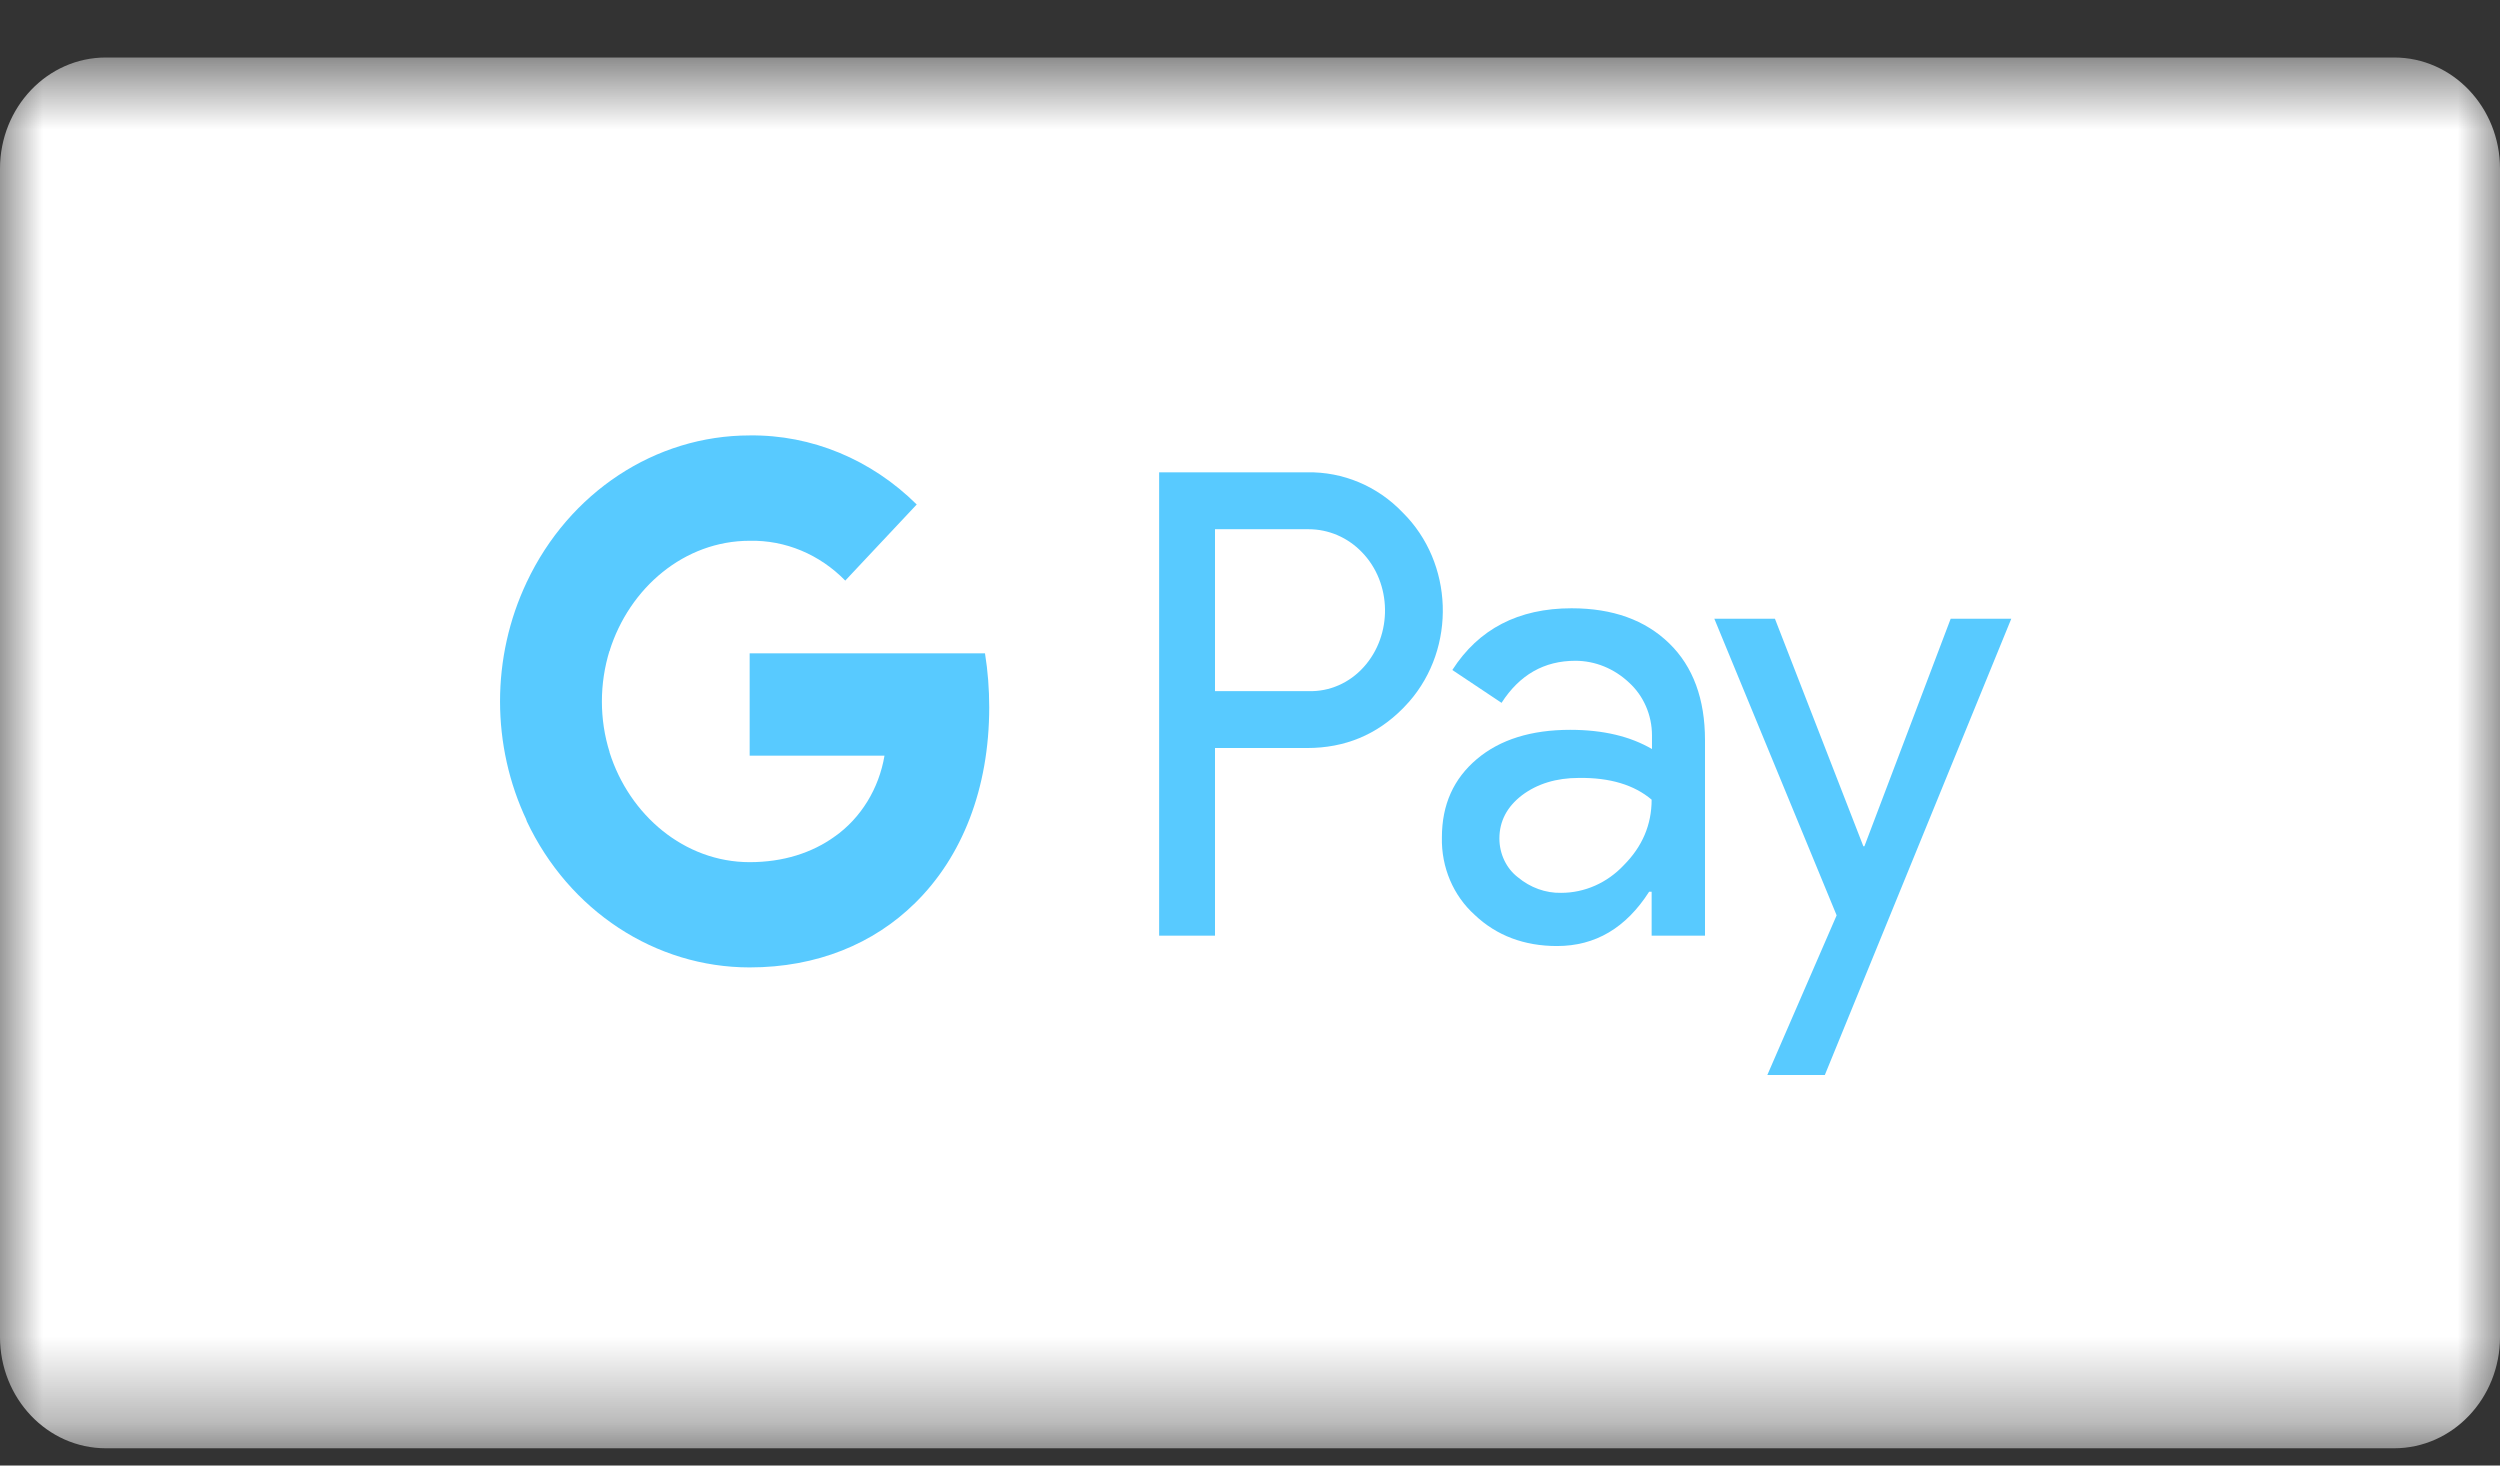 <svg width="29" height="17" viewBox="0 0 29 17" fill="none" xmlns="http://www.w3.org/2000/svg">
<rect x="0" y="0" width="29" height="17" fill="#333333" stroke="none"/>
<g id="Clip path group">
<mask id="mask0_6303_813" style="mask-type:luminance" maskUnits="userSpaceOnUse" x="0" y="0" width="29" height="17">
<g id="a">
<path id="Vector" d="M29 0.667H0V16.666H29V0.667Z" fill="white"/>
</g>
</mask>
<g mask="url(#mask0_6303_813)">
<g id="Group">
<path id="Vector_2" d="M27.772 0.667H1.228C0.55 0.667 0 1.244 0 1.957V15.509C0 16.222 0.55 16.8 1.228 16.8H27.772C28.45 16.8 29 16.222 29 15.509V1.957C29 1.244 28.45 0.667 27.772 0.667Z" fill="white"/>
<path id="Vector_3" d="M14.094 8.677V10.854H13.446V5.479H15.163C15.577 5.471 15.979 5.638 16.273 5.947C16.86 6.529 16.896 7.511 16.345 8.141C16.321 8.167 16.297 8.192 16.273 8.218C15.971 8.523 15.601 8.677 15.163 8.677H14.094ZM14.094 6.139V8.017H15.179C15.421 8.025 15.654 7.922 15.819 7.738C16.156 7.365 16.148 6.765 15.798 6.405C15.633 6.234 15.412 6.139 15.179 6.139H14.094Z" fill="#58CAFF"/>
<path id="Vector_4" d="M18.23 7.056C18.708 7.056 19.086 7.193 19.363 7.463C19.641 7.733 19.778 8.111 19.778 8.586V10.854H19.159V10.344H19.13C18.861 10.764 18.507 10.974 18.061 10.974C17.683 10.974 17.361 10.854 17.108 10.614C16.859 10.391 16.718 10.061 16.726 9.714C16.726 9.332 16.863 9.032 17.132 8.805C17.401 8.578 17.763 8.466 18.214 8.466C18.6 8.466 18.913 8.543 19.163 8.689V8.531C19.163 8.295 19.066 8.072 18.897 7.918C18.724 7.755 18.503 7.665 18.274 7.665C17.912 7.665 17.627 7.828 17.418 8.153L16.847 7.772C17.152 7.296 17.614 7.056 18.23 7.056ZM17.393 9.726C17.393 9.906 17.474 10.074 17.607 10.176C17.751 10.296 17.928 10.361 18.109 10.357C18.383 10.357 18.644 10.241 18.837 10.035C19.05 9.821 19.159 9.568 19.159 9.276C18.957 9.105 18.676 9.019 18.314 9.024C18.053 9.024 17.832 9.092 17.655 9.225C17.482 9.358 17.393 9.525 17.393 9.726Z" fill="#58CAFF"/>
<path id="Vector_5" fill-rule="evenodd" clip-rule="evenodd" d="M23.331 7.177L21.168 12.47H20.501L21.305 10.618L19.886 7.177H20.589L21.615 9.817H21.627L22.628 7.177H23.331Z" fill="#58CAFF"/>
<path id="Vector_6" fill-rule="evenodd" clip-rule="evenodd" d="M11.475 8.204C11.475 7.994 11.459 7.784 11.426 7.579H8.696V8.766H10.26C10.196 9.147 9.987 9.49 9.681 9.705V10.476H10.614C11.161 9.94 11.475 9.147 11.475 8.204Z" fill="#58CAFF"/>
<path id="Vector_7" fill-rule="evenodd" clip-rule="evenodd" d="M8.696 11.222C9.476 11.222 10.135 10.948 10.614 10.476L9.681 9.705C9.419 9.893 9.086 10.001 8.696 10.001C7.94 10.001 7.301 9.456 7.071 8.728H6.11V9.525C6.601 10.566 7.602 11.222 8.696 11.222Z" fill="#58CAFF"/>
<path id="Vector_8" fill-rule="evenodd" clip-rule="evenodd" d="M7.072 8.727C6.952 8.346 6.952 7.93 7.072 7.544V6.751H6.111C5.697 7.622 5.697 8.65 6.111 9.52L7.072 8.727Z" fill="#58CAFF"/>
<path id="Vector_9" fill-rule="evenodd" clip-rule="evenodd" d="M8.696 6.273C9.11 6.264 9.508 6.431 9.805 6.735L10.634 5.852C10.107 5.33 9.415 5.042 8.696 5.051C7.602 5.051 6.601 5.711 6.11 6.753L7.071 7.55C7.301 6.817 7.94 6.273 8.696 6.273Z" fill="#58CAFF"/>
</g>
</g>
</g>
</svg>

